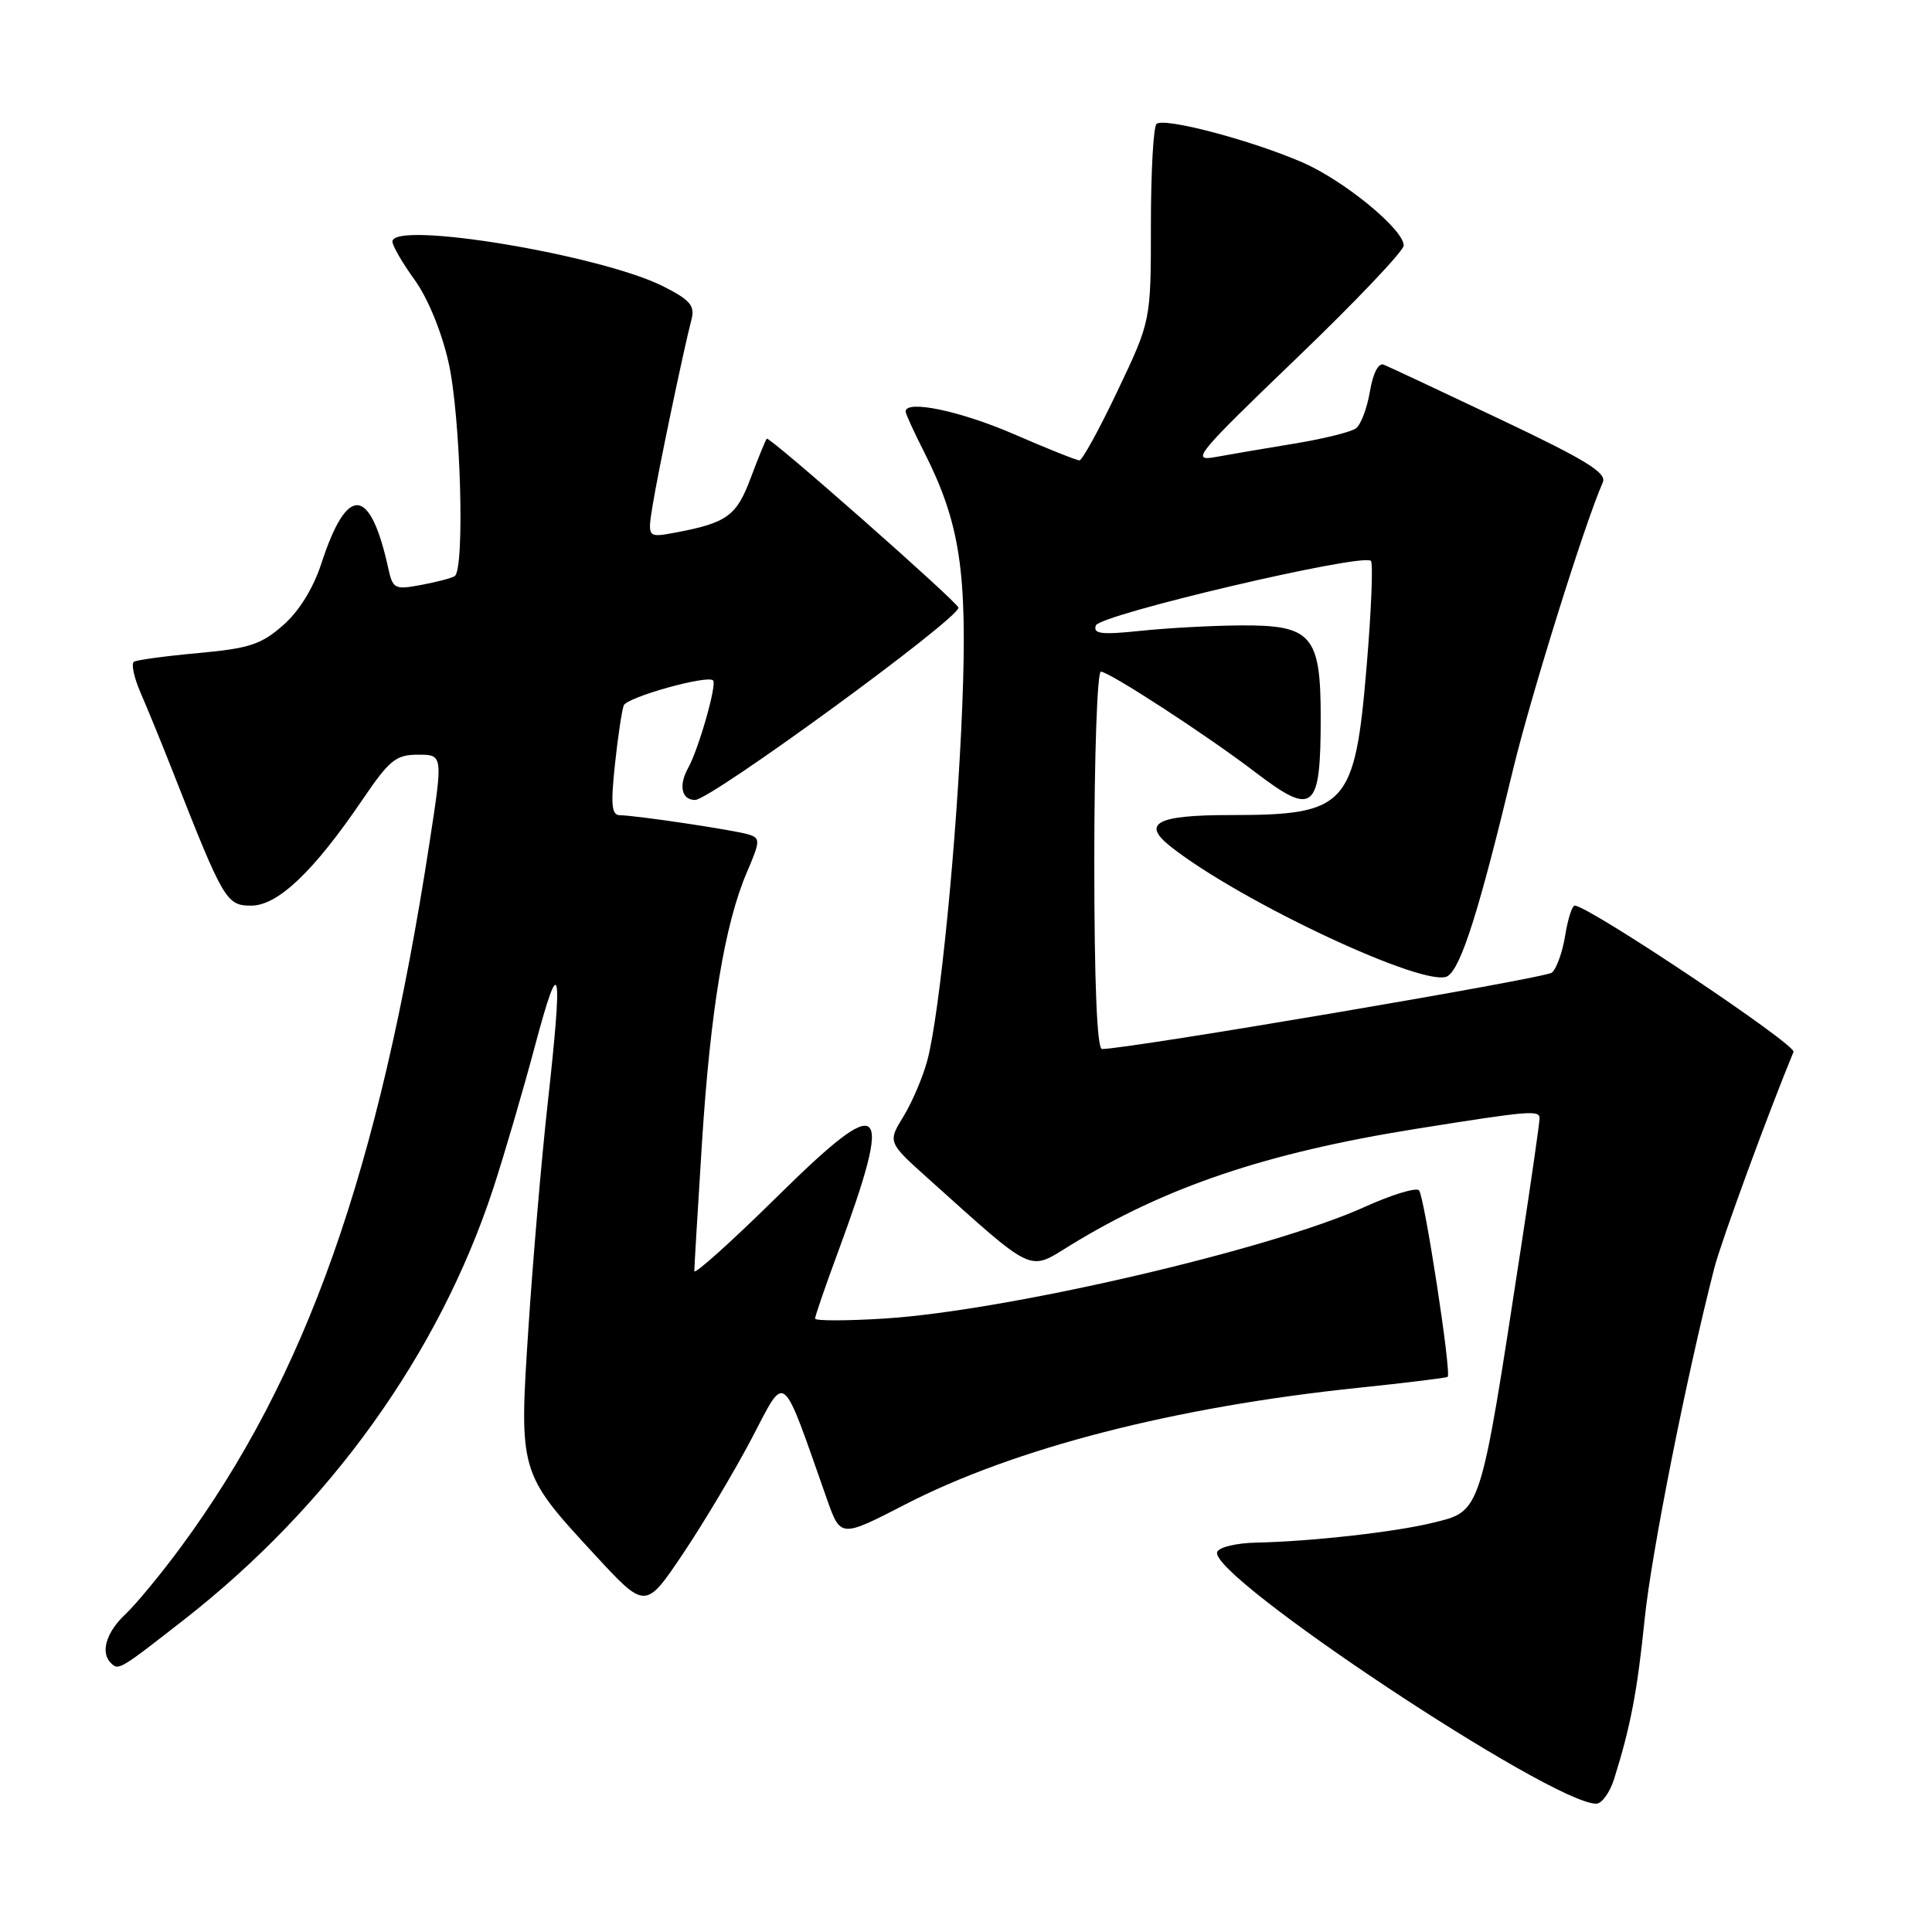 <?xml version="1.0" encoding="UTF-8" standalone="no"?>
<!DOCTYPE svg PUBLIC "-//W3C//DTD SVG 1.1//EN" "http://www.w3.org/Graphics/SVG/1.1/DTD/svg11.dtd" >
<svg xmlns="http://www.w3.org/2000/svg" xmlns:xlink="http://www.w3.org/1999/xlink" version="1.1" viewBox="0 0 256 256">
 <g >
 <path fill="currentColor"
d=" M 213.87 235.75 C 216.06 228.78 216.95 224.12 217.93 214.50 C 218.81 205.86 223.46 182.43 227.16 168.00 C 228.06 164.51 234.34 147.37 237.65 139.38 C 238.04 138.43 210.48 120.00 208.66 120.00 C 208.31 120.00 207.74 121.79 207.39 123.98 C 207.04 126.17 206.24 128.38 205.63 128.88 C 204.71 129.63 149.52 139.00 146.02 139.00 C 145.36 139.00 145.00 130.25 145.00 114.00 C 145.00 100.25 145.39 89.00 145.87 89.00 C 146.97 89.00 159.96 97.45 166.33 102.32 C 174.08 108.23 175.00 107.46 175.00 95.03 C 175.00 84.20 173.80 82.81 164.47 82.87 C 160.64 82.89 154.63 83.22 151.12 83.59 C 145.94 84.13 144.83 84.00 145.20 82.88 C 145.68 81.44 180.57 73.24 181.65 74.32 C 181.96 74.62 181.71 80.84 181.10 88.12 C 179.53 106.87 178.50 108.00 162.99 108.00 C 153.26 108.00 151.21 109.09 155.11 112.17 C 164.42 119.52 189.09 131.07 191.82 129.34 C 193.60 128.22 195.99 120.69 200.48 102.00 C 202.82 92.26 210.02 69.22 212.38 63.92 C 212.94 62.66 210.19 60.97 198.79 55.56 C 190.93 51.83 183.98 48.57 183.35 48.32 C 182.65 48.04 181.93 49.45 181.52 51.87 C 181.15 54.08 180.32 56.28 179.67 56.76 C 179.03 57.24 175.35 58.15 171.50 58.78 C 167.65 59.41 162.93 60.22 161.00 60.57 C 157.76 61.16 158.58 60.17 171.75 47.52 C 179.59 39.99 186.00 33.25 186.00 32.53 C 186.00 30.41 178.14 23.95 172.63 21.54 C 165.86 18.59 154.16 15.50 153.24 16.43 C 152.83 16.83 152.50 22.86 152.50 29.83 C 152.50 42.50 152.50 42.50 148.10 51.75 C 145.69 56.84 143.40 61.00 143.03 61.00 C 142.66 61.00 138.72 59.43 134.28 57.50 C 127.21 54.44 120.00 52.94 120.00 54.53 C 120.00 54.83 121.09 57.22 122.43 59.85 C 127.22 69.32 128.20 75.78 127.51 93.42 C 126.82 111.06 124.54 134.23 122.88 140.50 C 122.29 142.70 120.87 146.04 119.72 147.92 C 117.62 151.35 117.62 151.35 123.06 156.23 C 137.20 168.92 136.22 168.46 141.77 165.04 C 154.40 157.28 167.78 152.76 187.50 149.60 C 202.65 147.18 204.00 147.06 204.00 148.18 C 204.00 148.76 202.89 156.50 201.53 165.37 C 196.07 200.96 196.32 200.19 189.79 201.79 C 184.86 203.00 173.75 204.25 166.58 204.40 C 163.82 204.45 161.50 205.01 161.28 205.66 C 160.21 208.89 205.58 239.00 211.51 239.00 C 212.24 239.00 213.30 237.54 213.87 235.75 Z  M 24.37 214.63 C 43.70 199.53 58.16 179.38 65.35 157.50 C 66.79 153.10 69.30 144.55 70.91 138.50 C 74.25 125.99 74.62 127.77 72.54 146.50 C 71.75 153.65 70.62 166.84 70.03 175.81 C 68.76 195.14 68.76 195.13 78.82 206.02 C 85.52 213.28 85.52 213.28 90.49 205.89 C 93.22 201.82 97.32 194.95 99.60 190.61 C 104.21 181.85 103.43 181.22 109.57 198.63 C 111.38 203.76 111.38 203.76 119.94 199.35 C 134.43 191.88 155.66 186.42 180.00 183.89 C 186.32 183.23 191.65 182.58 191.82 182.44 C 192.36 182.02 188.75 158.57 188.03 157.73 C 187.66 157.31 184.41 158.30 180.81 159.93 C 168.43 165.55 133.44 173.68 117.25 174.71 C 112.16 175.03 108.00 175.03 108.00 174.72 C 108.00 174.40 109.36 170.44 111.03 165.93 C 118.49 145.68 117.24 144.51 103.06 158.48 C 96.98 164.48 92.00 168.95 92.00 168.43 C 92.00 167.90 92.46 160.27 93.01 151.48 C 94.13 133.91 96.03 122.42 98.97 115.57 C 100.75 111.42 100.76 111.06 99.19 110.57 C 97.35 110.00 84.34 108.05 82.13 108.02 C 81.04 108.00 80.91 106.65 81.48 101.33 C 81.87 97.65 82.40 94.12 82.65 93.47 C 83.07 92.38 93.74 89.40 94.49 90.16 C 95.02 90.70 92.57 99.27 91.18 101.77 C 89.89 104.08 90.31 106.00 92.10 106.00 C 94.17 106.00 127.00 82.03 127.00 80.52 C 127.00 79.87 101.92 57.75 101.60 58.13 C 101.43 58.33 100.47 60.68 99.47 63.34 C 97.59 68.38 96.33 69.28 89.50 70.57 C 85.78 71.26 85.78 71.26 86.49 66.88 C 87.23 62.35 90.62 46.15 91.63 42.32 C 92.10 40.53 91.46 39.76 87.96 37.98 C 79.74 33.79 52.00 29.18 52.00 32.01 C 52.00 32.56 53.32 34.84 54.93 37.07 C 56.67 39.46 58.51 43.93 59.43 48.00 C 61.04 55.07 61.62 75.50 60.24 76.35 C 59.83 76.61 57.82 77.13 55.79 77.51 C 52.31 78.16 52.05 78.03 51.46 75.35 C 49.05 64.36 46.01 64.14 42.57 74.70 C 41.50 77.97 39.62 81.01 37.50 82.86 C 34.63 85.39 33.01 85.92 26.32 86.53 C 22.02 86.92 18.17 87.44 17.76 87.68 C 17.35 87.91 17.75 89.77 18.63 91.80 C 19.52 93.84 21.49 98.65 23.00 102.50 C 29.63 119.37 30.01 120.00 33.29 120.00 C 36.81 120.00 41.57 115.47 48.01 105.99 C 51.61 100.69 52.46 100.00 55.39 100.00 C 58.71 100.00 58.71 100.00 56.90 111.75 C 50.21 155.19 40.60 182.40 23.96 205.00 C 21.33 208.57 18.01 212.59 16.59 213.92 C 14.09 216.27 13.28 218.95 14.67 220.33 C 15.71 221.38 15.76 221.35 24.37 214.63 Z "/>
</g>
</svg>